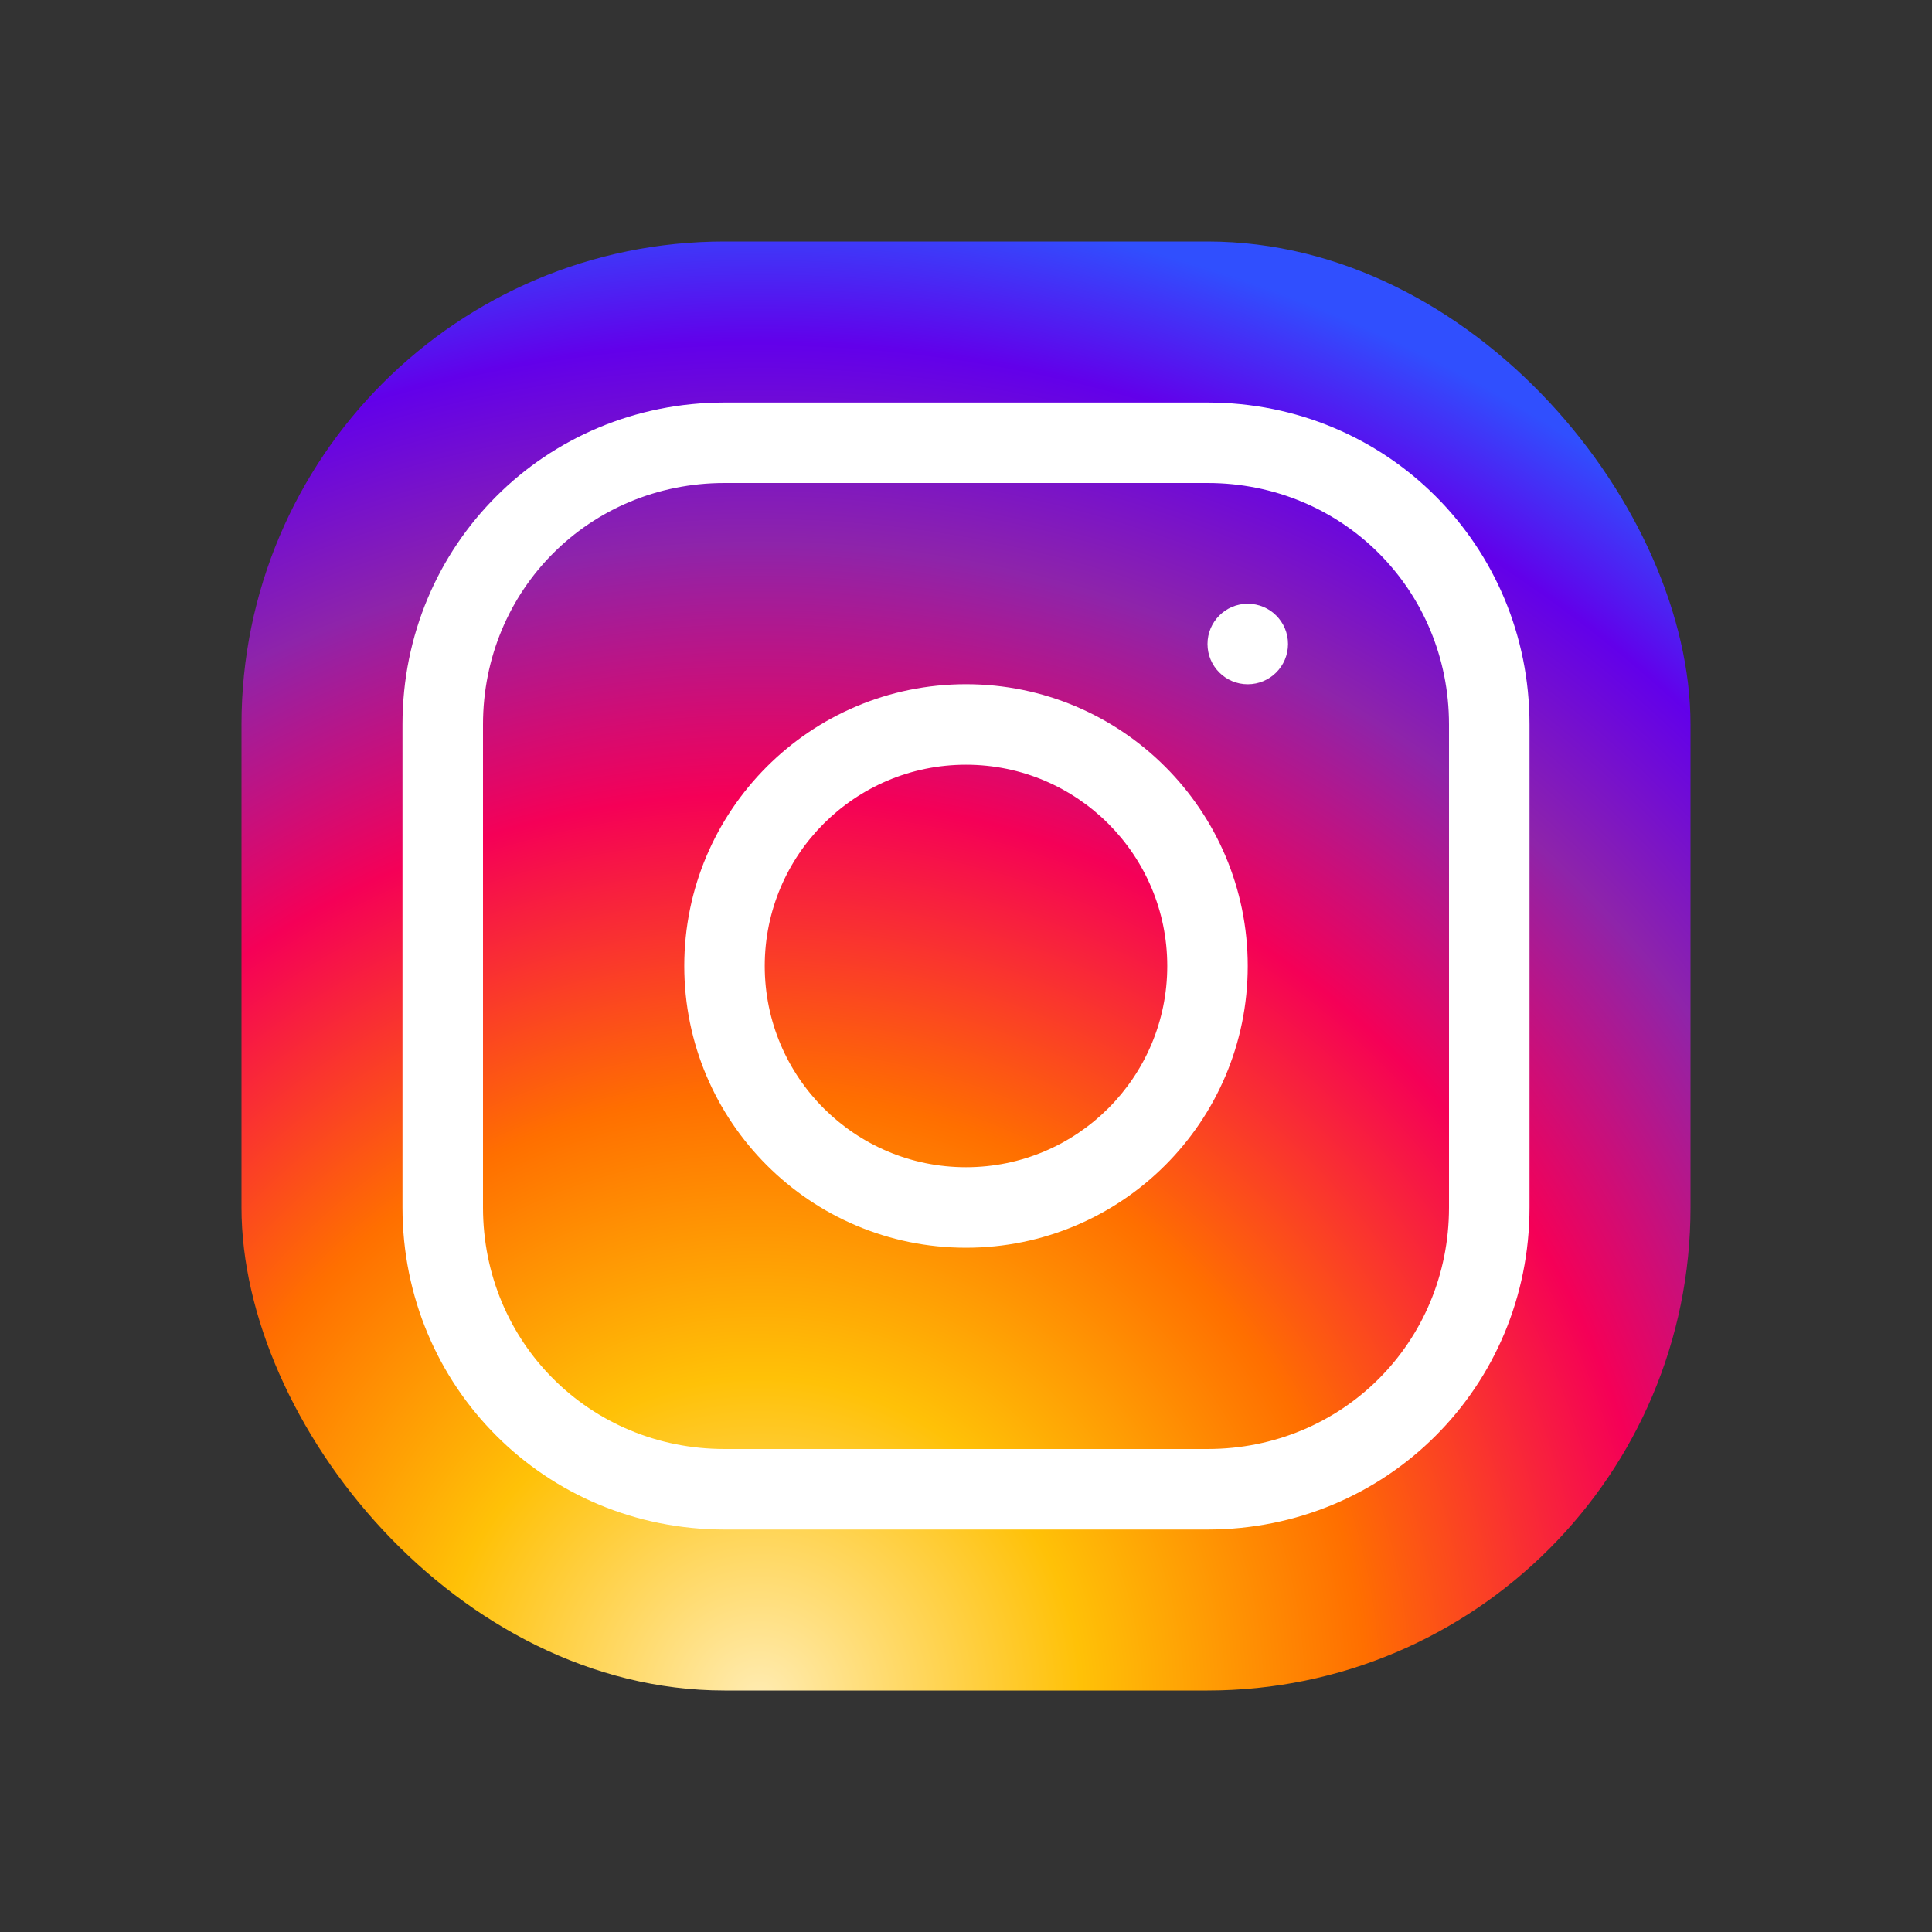 <svg width="40" height="40" viewBox="0 0 40 40" fill="none" xmlns="http://www.w3.org/2000/svg">
<rect x="0" y="0" width="40" height="40" fill="#333333" stroke="none"/>
<rect x="5" y="5" width="30" height="30" rx="10" fill="url(#paint0_radial_0_145)"/>
<path fill-rule="evenodd" clip-rule="evenodd" d="M8.333 15C8.333 11.29 11.29 8.334 15 8.334H25C28.71 8.334 31.667 11.29 31.667 15V25C31.667 28.71 28.71 31.667 25 31.667H15C11.29 31.667 8.333 28.71 8.333 25V15ZM25 10H15C12.21 10 10 12.21 10 15V25C10 27.79 12.21 30 15 30H25C27.79 30 30 27.79 30 25V15C30 12.21 27.79 10 25 10Z" fill="white"/>
<path d="M25.833 14.167C26.294 14.167 26.667 13.794 26.667 13.333C26.667 12.873 26.294 12.5 25.833 12.5C25.373 12.5 25 12.873 25 13.333C25 13.794 25.373 14.167 25.833 14.167Z" fill="white"/>
<path fill-rule="evenodd" clip-rule="evenodd" d="M20 15.833C17.699 15.833 15.833 17.699 15.833 20C15.833 22.301 17.699 24.166 20 24.166C22.301 24.166 24.167 22.301 24.167 20C24.167 17.699 22.301 15.833 20 15.833ZM14.167 20C14.167 16.778 16.778 14.166 20 14.166C23.222 14.166 25.833 16.778 25.833 20C25.833 23.221 23.222 25.833 20 25.833C16.778 25.833 14.167 23.221 14.167 20Z" fill="white"/>
<defs>
<radialGradient id="paint0_radial_0_145" cx="0" cy="0" r="1" gradientUnits="userSpaceOnUse" gradientTransform="translate(15.833 35) rotate(-78.232) scale(30.644)">
<stop stop-color="#FFECB3"/>
<stop offset="0.215" stop-color="#FFC107"/>
<stop offset="0.404" stop-color="#FF6F00"/>
<stop offset="0.603" stop-color="#F50057"/>
<stop offset="0.77" stop-color="#8E24AA"/>
<stop offset="0.904" stop-color="#6200EA"/>
<stop offset="1" stop-color="#304FFE"/>
</radialGradient>
</defs>
</svg>
